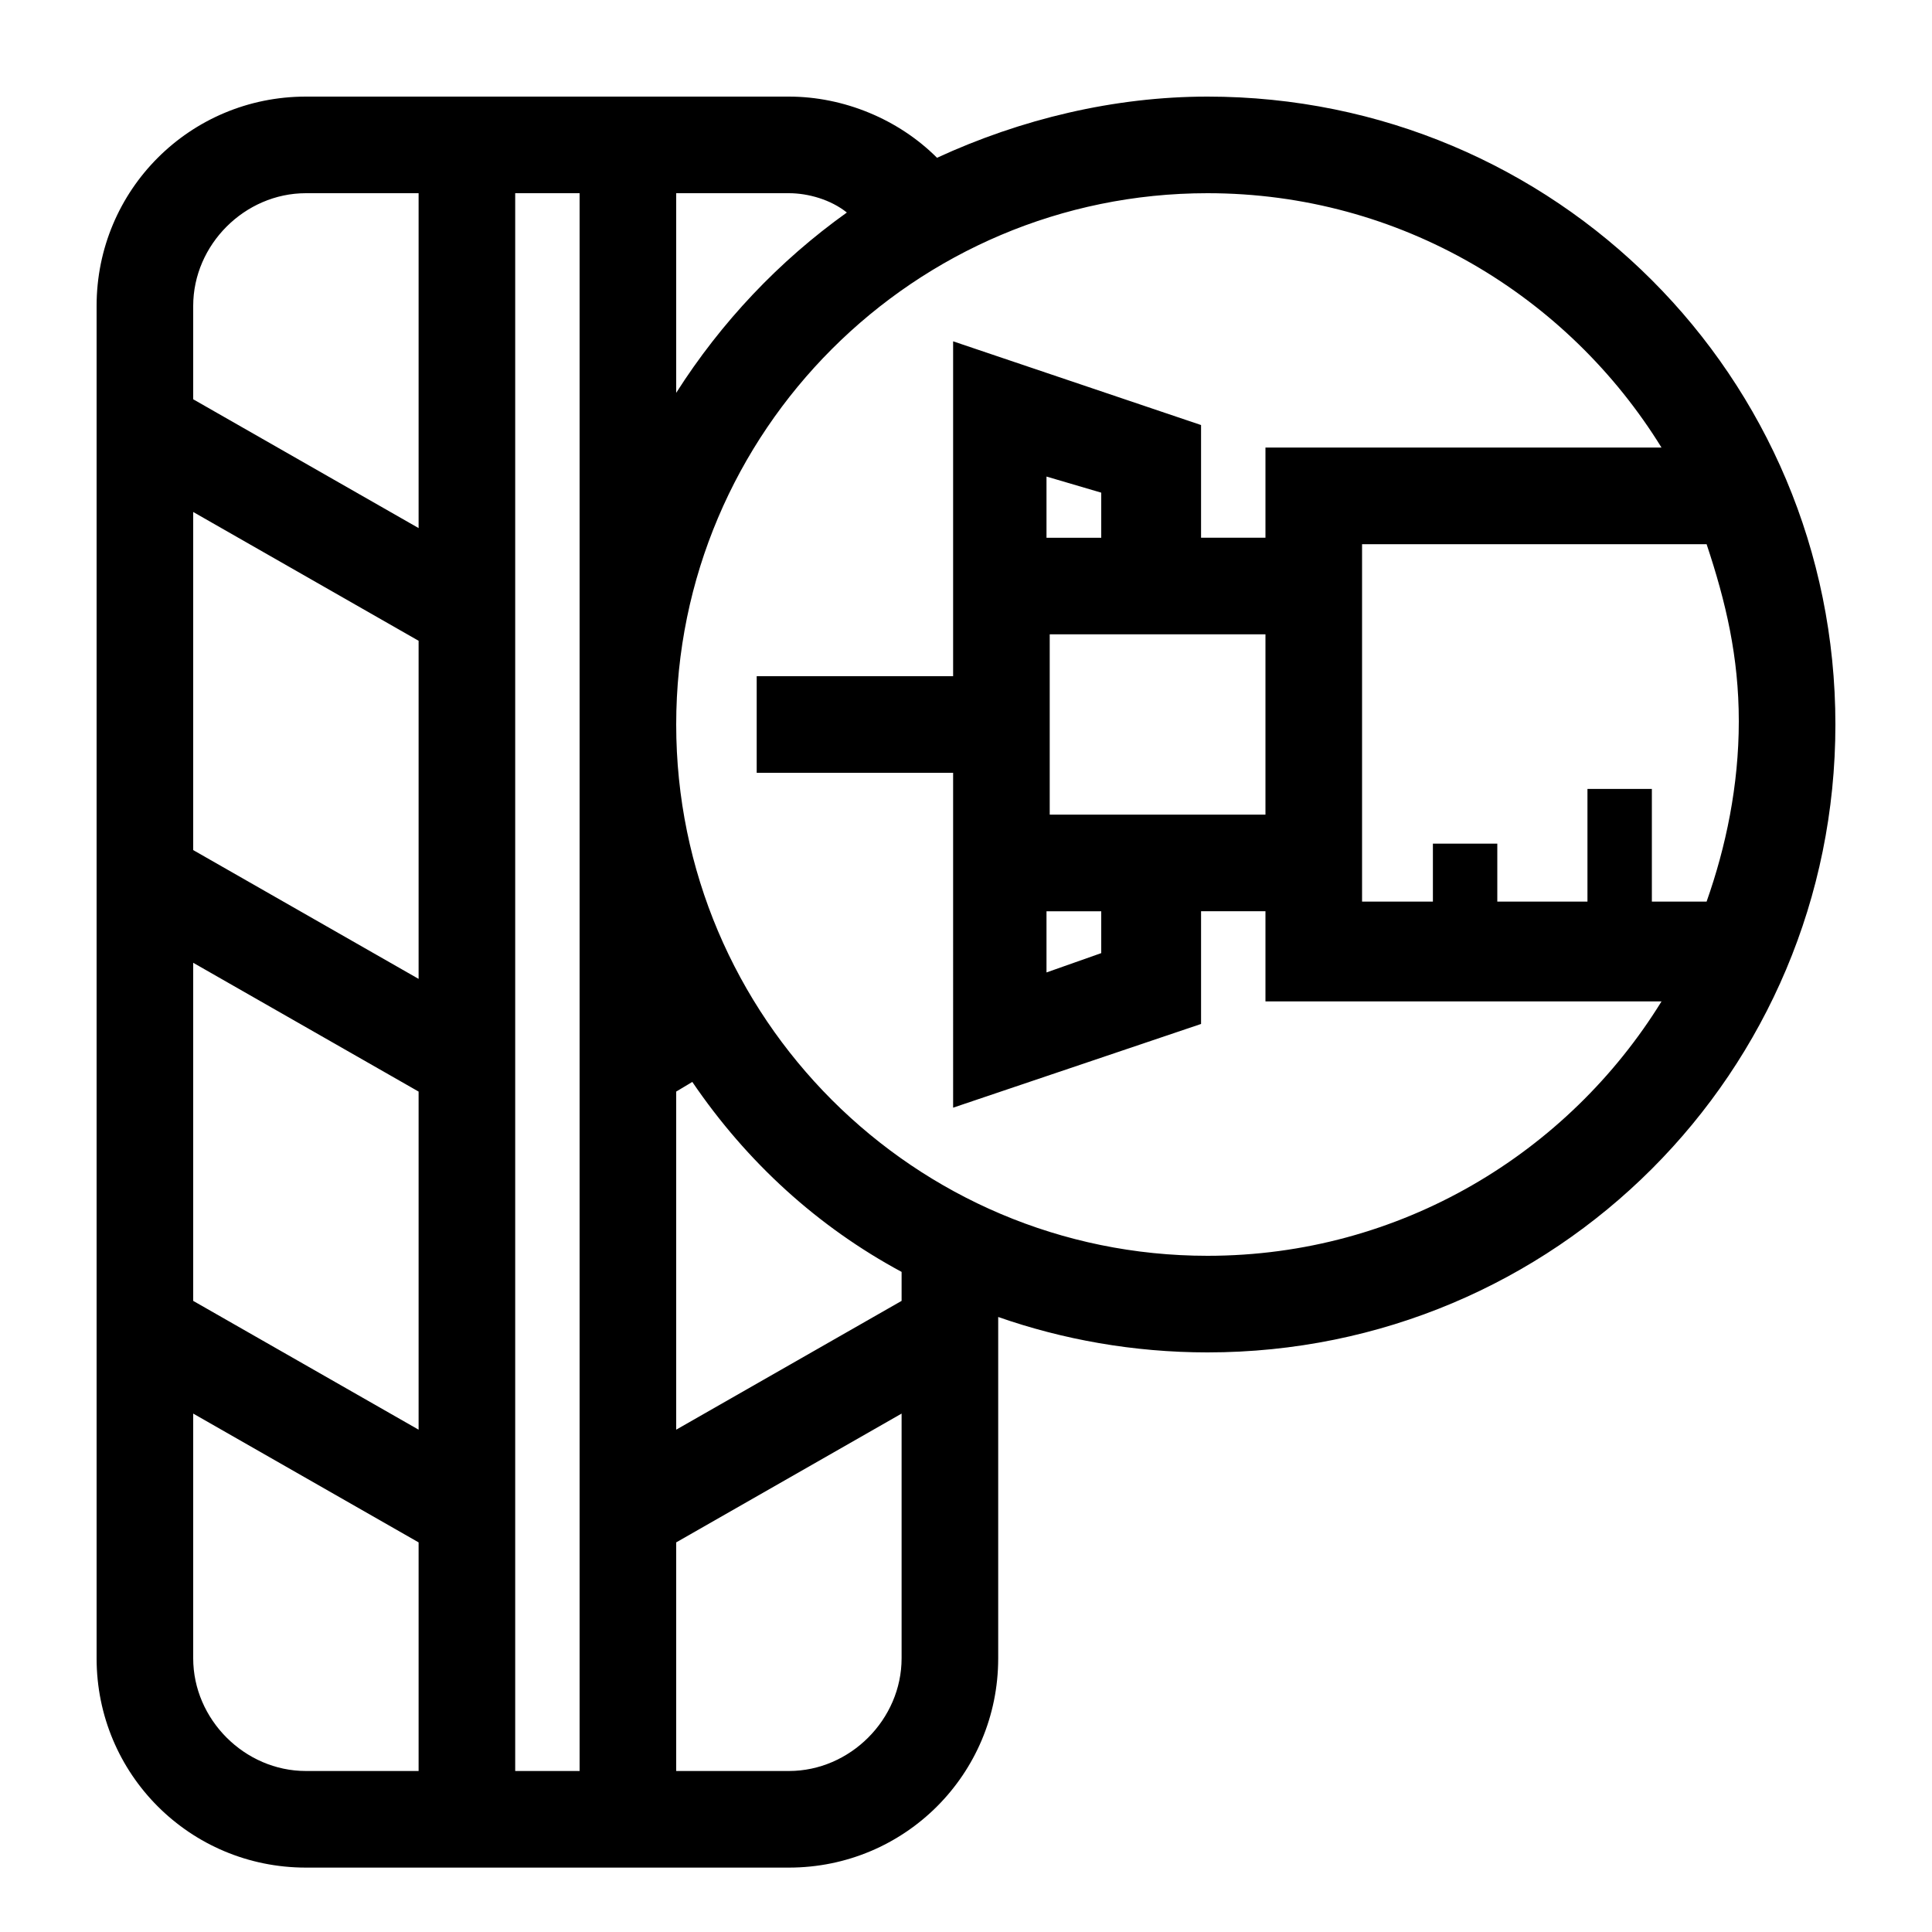 <?xml version="1.0" encoding="utf-8"?>
<!-- Generator: Adobe Illustrator 27.2.0, SVG Export Plug-In . SVG Version: 6.00 Build 0)  -->
<svg version="1.1" id="Layer_1" xmlns="http://www.w3.org/2000/svg" xmlns:xlink="http://www.w3.org/1999/xlink" x="0px" y="0px"
	 viewBox="0 0 60 60" style="enable-background:new 0 0 60 60;" xml:space="preserve">
<path d="M24.5,3c1.7,0,3.4,0.7,4.6,1.9C31.7,3.7,34.6,3,37.5,3C48.3,3,57,11.7,57,22.5S48.3,42,37.5,42c-2.3,0-4.5-0.4-6.5-1.1v10.6
	c0,3.6-2.9,6.5-6.5,6.5h-15C5.9,58,3,55.1,3,51.5v-42C3,5.9,5.9,3,9.5,3H24.5z M28,43.9l-7,4V55h3.5c1.9,0,3.5-1.6,3.5-3.5V43.9z
	 M6,43.9v7.6C6,53.4,7.6,55,9.5,55H13v-7.1C13,47.9,6,43.9,6,43.9z M18,6h-2v49h2V6z M21.5,33.6L21,33.9v10.5l7-4v-0.9
	C25.4,38.1,23.2,36.1,21.5,33.6z M6,29.9v10.5l7,4V33.9L6,29.9z M37.5,6C28.4,6,21,13.4,21,22.5S28.4,39,37.5,39
	c6,0,11.2-3.2,14.1-7.9H39.3v-2.8h-2v3.5l-7.7,2.6V24h-6.1v-3h6.1V10.6l7.7,2.6v3.5h2v-2.8h12.3C48.7,9.2,43.5,6,37.5,6z M6,15.9
	v10.5l7,4V19.9L6,15.9z M34.2,28.3h-1.7v1.9l1.7-0.6C34.2,29.7,34.2,28.3,34.2,28.3z M53,16.9H42.3v11.1h2.2v-1.8h2v1.8h2.8v-3.5h2
	v3.5H53c0.6-1.7,1-3.6,1-5.6S53.6,18.7,53,16.9z M39.3,19.7h-6.7v5.6h6.7V19.7z M32.5,14.8v1.9h1.7v-1.4L32.5,14.8z M13,6H9.5
	C7.6,6,6,7.6,6,9.5v2.9l7,4V6z M24.5,6H21v6.2c1.4-2.2,3.2-4.1,5.3-5.6C25.8,6.2,25.1,6,24.5,6z"/>
</svg>
